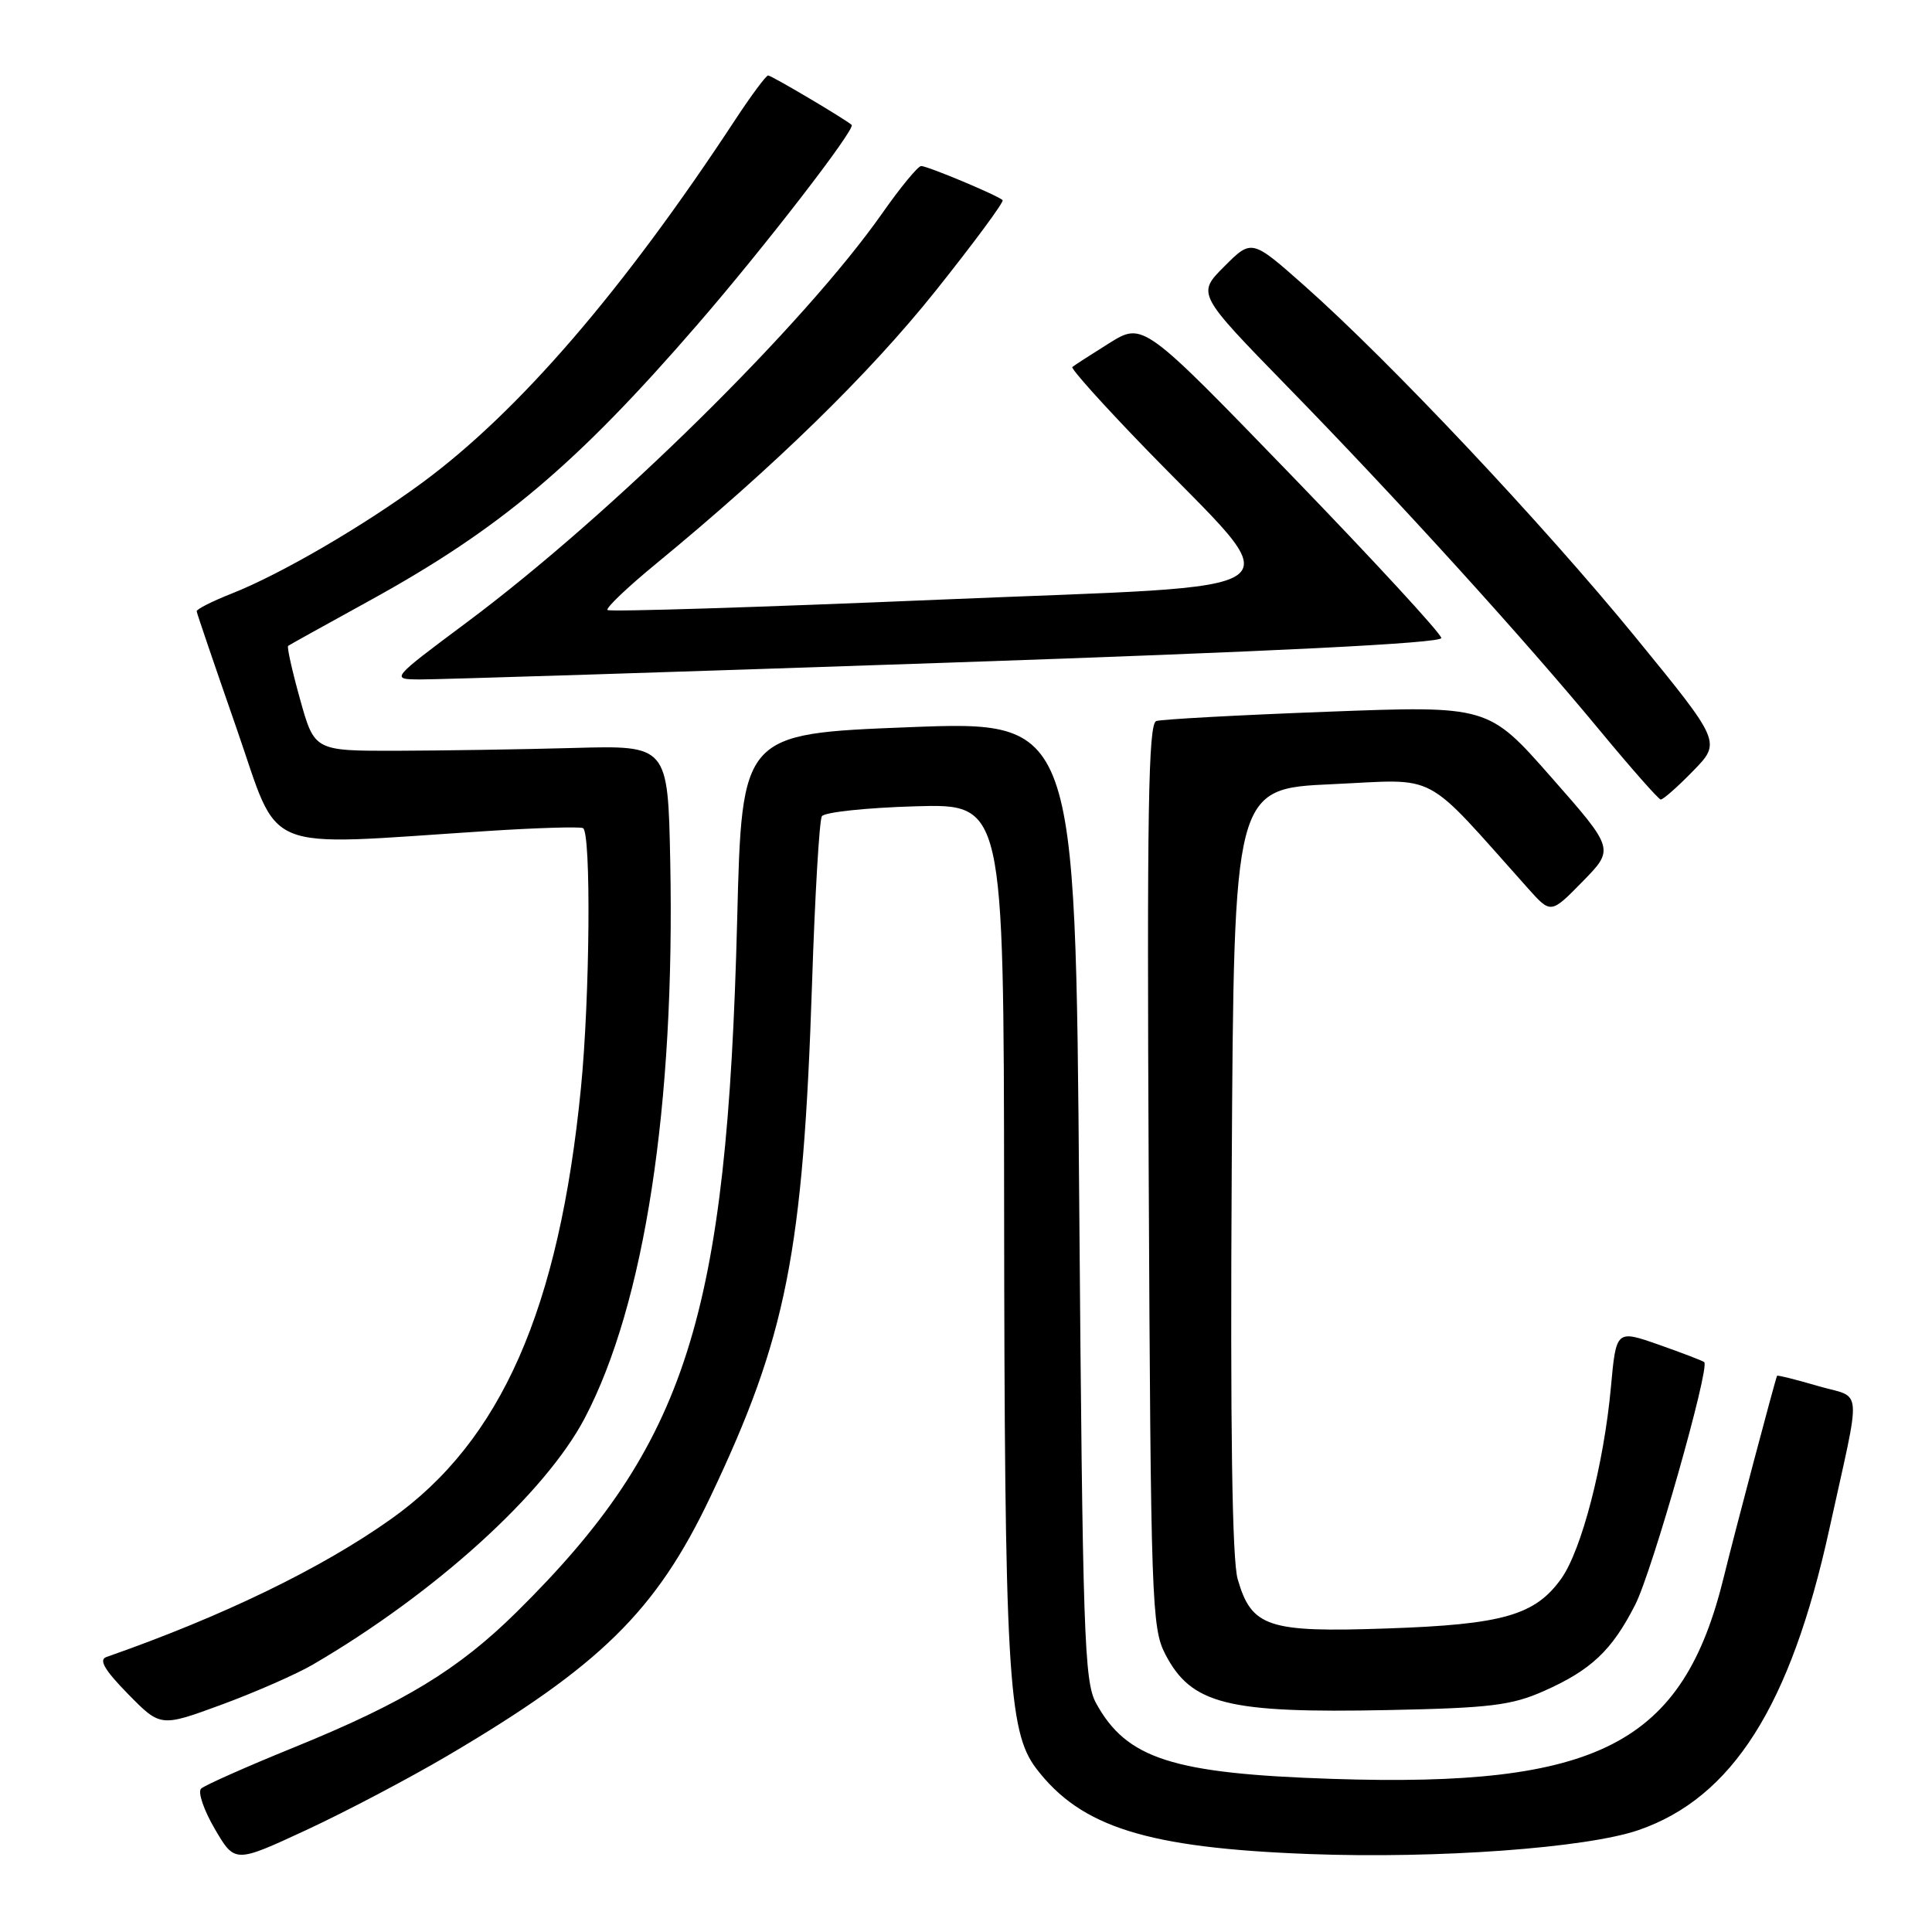 <?xml version="1.0" encoding="UTF-8" standalone="no"?>
<!DOCTYPE svg PUBLIC "-//W3C//DTD SVG 1.1//EN" "http://www.w3.org/Graphics/SVG/1.1/DTD/svg11.dtd" >
<svg xmlns="http://www.w3.org/2000/svg" xmlns:xlink="http://www.w3.org/1999/xlink" version="1.1" viewBox="0 0 256 256">
 <g >
 <path fill="currentColor"
d=" M 59.25 232.67 C 79.57 220.71 86.95 213.45 94.12 198.36 C 104.22 177.13 106.42 166.01 107.60 130.32 C 107.98 118.67 108.57 108.70 108.90 108.16 C 109.23 107.62 114.79 107.03 121.25 106.84 C 133.00 106.50 133.00 106.50 133.05 159.00 C 133.11 221.48 133.55 229.42 137.31 234.34 C 143.24 242.12 152.00 244.86 173.50 245.67 C 190.50 246.31 210.26 244.87 217.13 242.49 C 229.55 238.20 237.26 226.04 242.39 202.64 C 246.70 183.01 246.90 185.41 240.85 183.64 C 237.95 182.79 235.53 182.19 235.47 182.30 C 235.22 182.82 229.82 203.20 228.42 208.93 C 223.00 231.12 211.83 236.88 176.50 235.71 C 155.36 235.01 149.28 233.06 145.23 225.67 C 143.66 222.78 143.46 216.80 143.00 159.00 C 142.50 95.50 142.50 95.50 120.40 96.36 C 98.30 97.23 98.30 97.23 97.68 121.86 C 96.34 174.56 91.00 191.32 68.49 213.57 C 60.76 221.21 53.57 225.59 39.00 231.52 C 32.67 234.09 27.12 236.56 26.65 237.00 C 26.18 237.44 27.00 239.84 28.46 242.34 C 31.12 246.88 31.12 246.88 40.56 242.50 C 45.76 240.09 54.17 235.66 59.25 232.67 Z  M 41.50 220.54 C 57.65 211.11 72.23 197.89 77.47 187.93 C 85.41 172.82 89.46 146.47 88.81 114.13 C 88.50 98.76 88.50 98.76 76.00 99.11 C 69.12 99.30 58.59 99.46 52.59 99.48 C 41.67 99.50 41.67 99.50 39.76 92.66 C 38.71 88.90 38.00 85.71 38.18 85.58 C 38.35 85.45 43.22 82.75 49.00 79.57 C 66.25 70.08 76.36 61.56 92.42 43.00 C 101.30 32.75 113.41 17.06 112.85 16.55 C 111.98 15.78 102.23 10.00 101.78 10.00 C 101.51 10.00 99.58 12.59 97.50 15.75 C 82.55 38.51 68.78 54.49 56.00 63.92 C 48.16 69.70 37.22 76.07 30.75 78.63 C 28.14 79.66 26.03 80.72 26.06 81.00 C 26.09 81.28 28.47 88.25 31.34 96.50 C 37.22 113.39 34.05 112.09 64.50 110.12 C 71.10 109.69 76.84 109.52 77.25 109.73 C 78.34 110.29 78.17 132.08 76.98 144.14 C 74.09 173.47 66.40 190.94 51.83 201.27 C 42.60 207.83 29.47 214.19 14.08 219.57 C 13.06 219.93 13.88 221.32 16.96 224.46 C 21.27 228.85 21.27 228.85 29.38 225.87 C 33.85 224.22 39.30 221.83 41.50 220.54 Z  M 204.53 224.09 C 210.83 221.30 213.59 218.70 216.68 212.62 C 218.92 208.23 226.59 181.24 225.82 180.49 C 225.64 180.32 222.95 179.29 219.83 178.19 C 214.15 176.20 214.15 176.20 213.45 183.85 C 212.52 194.00 209.57 205.40 206.88 209.17 C 203.42 214.03 199.14 215.26 183.77 215.78 C 168.00 216.33 165.84 215.61 164.00 209.25 C 163.26 206.71 163.01 189.22 163.21 155.00 C 163.50 104.50 163.50 104.50 176.50 103.91 C 190.88 103.26 188.31 101.89 202.50 117.75 C 205.50 121.10 205.50 121.10 209.71 116.80 C 213.92 112.50 213.92 112.50 205.56 103.00 C 197.20 93.50 197.20 93.50 175.85 94.31 C 164.11 94.75 153.92 95.31 153.21 95.54 C 152.16 95.89 151.97 107.52 152.21 155.74 C 152.48 212.06 152.61 215.71 154.39 219.16 C 157.85 225.84 162.58 227.03 184.04 226.59 C 197.42 226.32 200.28 225.97 204.53 224.09 Z  M 224.33 102.17 C 228.07 98.34 228.07 98.34 216.70 84.42 C 204.45 69.43 184.21 47.94 172.88 37.89 C 165.86 31.67 165.86 31.67 162.23 35.30 C 158.60 38.93 158.60 38.93 170.58 51.22 C 185.09 66.08 201.86 84.54 212.00 96.81 C 216.12 101.79 219.75 105.90 220.05 105.94 C 220.35 105.97 222.28 104.28 224.33 102.17 Z  M 125.25 87.82 C 168.67 86.34 190.99 85.23 190.98 84.54 C 190.97 83.97 182.08 74.32 171.22 63.09 C 151.47 42.68 151.47 42.68 146.98 45.47 C 144.52 47.01 142.32 48.43 142.09 48.63 C 141.86 48.83 146.14 53.60 151.60 59.24 C 171.22 79.52 174.11 77.36 124.42 79.46 C 100.52 80.47 80.76 81.09 80.50 80.83 C 80.24 80.58 83.13 77.82 86.92 74.71 C 102.72 61.71 115.18 49.54 123.94 38.58 C 129.06 32.16 133.07 26.74 132.85 26.52 C 132.23 25.90 122.92 22.00 122.06 22.00 C 121.64 22.00 119.32 24.81 116.91 28.25 C 106.51 43.06 81.02 68.17 61.86 82.46 C 51.75 90.00 51.75 90.00 55.62 90.03 C 57.76 90.05 89.09 89.06 125.25 87.82 Z "/>
</g>
</svg>